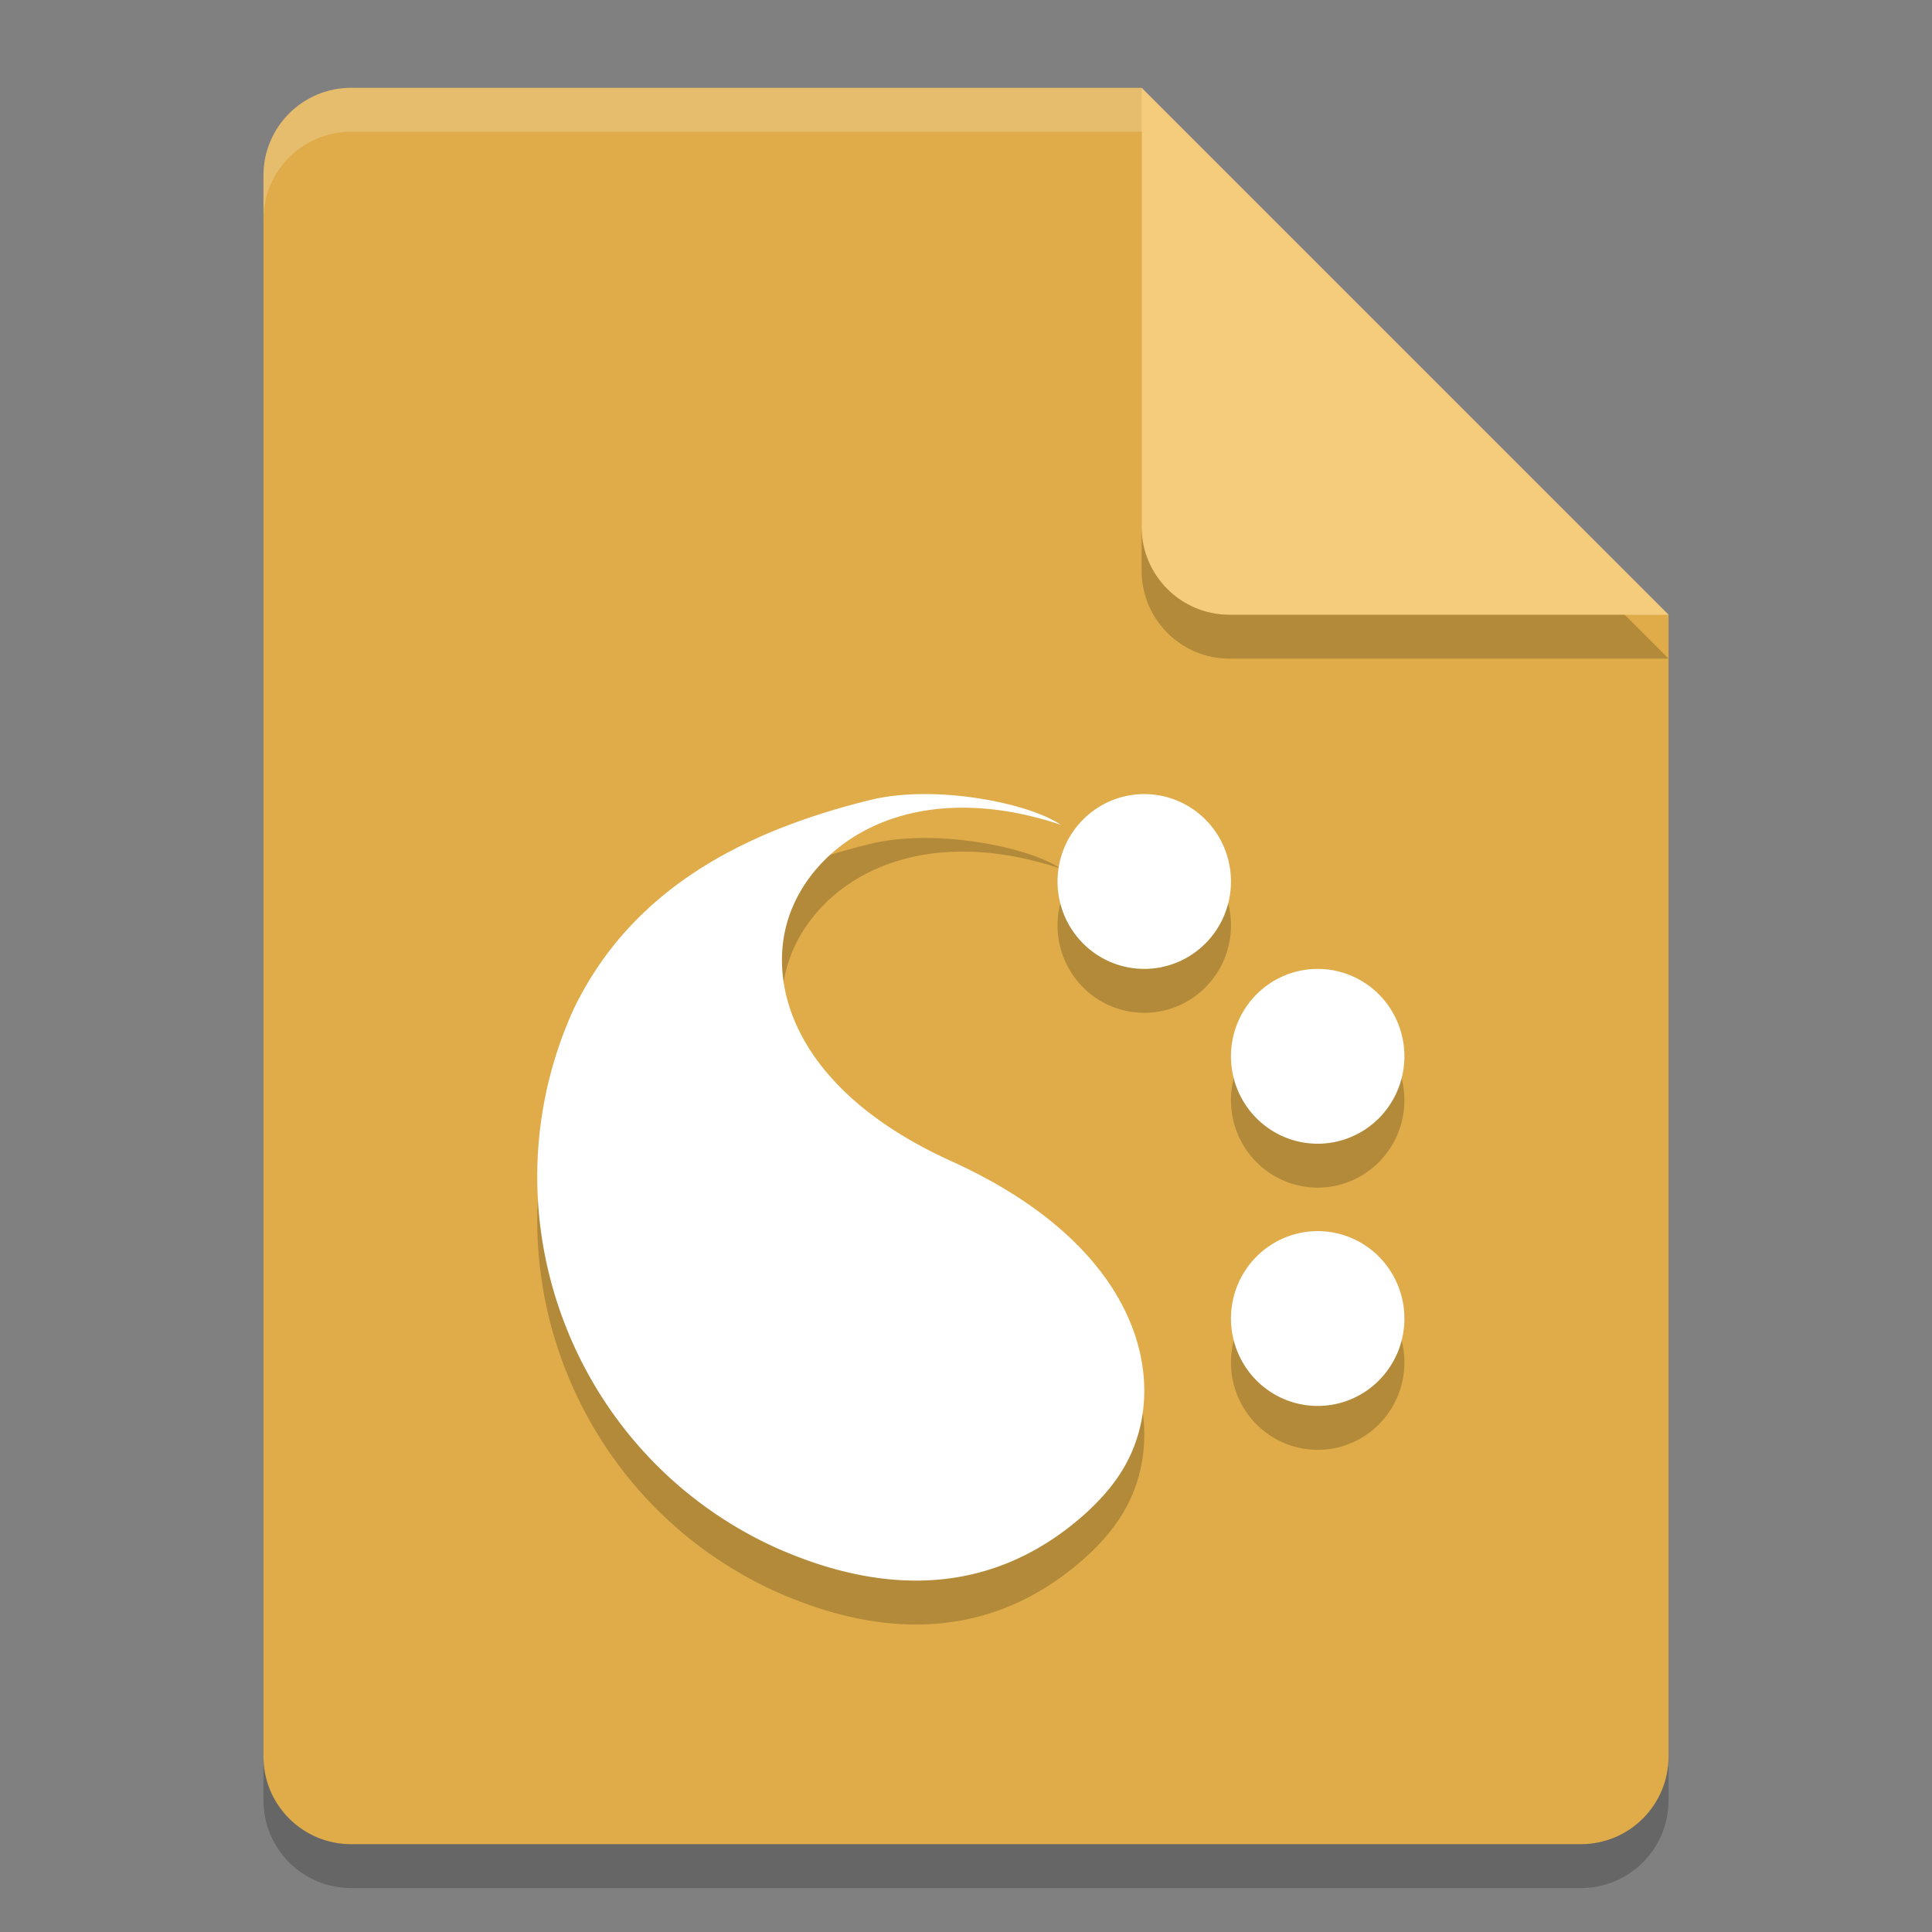 <svg xmlns="http://www.w3.org/2000/svg" width="22" height="22" version="1.1" viewBox="0 0 22 22">
 <rect x="0" y="0" width="22" height="22" fill="#808080" stroke="none"/>
 <path style="opacity:0.2" d="m 4,1.5 c -0.554,0 -1,0.446 -1,1 v 18 c 0,0.554 0.446,1 1,1 h 14 c 0.554,0 1,-0.446 1,-1 V 7.5 L 13.5,7 13,1.5 Z"/>
 <path style="fill:#dfac49" d="M 4,1 C 3.446,1 3,1.446 3,2 v 18 c 0,0.554 0.446,1 1,1 h 14 c 0.554,0 1,-0.446 1,-1 V 7 L 13.5,6.5 13,1 Z"/>
 <path style="opacity:0.2;fill:#ffffff" d="M 4,1 C 3.446,1 3,1.446 3,2 v 0.5 c 0,-0.554 0.446,-1 1,-1 h 9 L 18.5,7 H 19 L 13,1 Z"/>
 <path style="opacity:0.2" d="m 13,1.5 v 5 c 0,0.552 0.448,1 1,1 h 5 z"/>
 <path style="fill:#f5cc7c" d="m 13,1 v 5 c 0,0.552 0.448,1 1,1 h 5 z"/>
 <g style="opacity:0.2" transform="matrix(-0.031,0,0,-0.031,15.383,18.541)">
  <g>
   <g>
    <path d="m 11.436,10 c -0.208,0.002 -0.411,0.023 -0.59,0.066 -1.358,0.332 -2.731,0.959 -3.428,2.398 -1.068,2.338 -0.018,5.101 2.338,6.16 1.303,0.574 2.535,0.52 3.559,-0.387 0.302,-0.272 0.547,-0.583 0.645,-1.031 0.194,-0.891 -0.277,-2.149 -2.184,-3.006 -1.794,-0.807 -2.134,-2.002 -1.879,-2.781 0.257,-0.785 1.205,-1.493 2.676,-1.193 0.157,0.033 0.312,0.074 0.465,0.125 C 12.743,10.155 12.06,9.994 11.436,10 Z M 14,10 a 1,1 0 0 0 -1,1 1,1 0 0 0 1,1 1,1 0 0 0 1,-1 1,1 0 0 0 -1,-1 z m 2,2 a 1,1 0 0 0 -1,1 1,1 0 0 0 1,1 1,1 0 0 0 1,-1 1,1 0 0 0 -1,-1 z m 0,3 a 1,1 0 0 0 -1,1 1,1 0 0 0 1,1 1,1 0 0 0 1,-1 1,1 0 0 0 -1,-1 z" transform="matrix(-31.853,0,0,-32.107,521.851,611.347)"/>
   </g>
  </g>
 </g>
 <g style="fill:#ffffff" transform="matrix(-0.031,0,0,-0.031,15.383,18.041)">
  <g>
   <g>
    <path style="fill:#ffffff" d="m 11.436,10 c -0.208,0.002 -0.411,0.023 -0.59,0.066 -1.358,0.332 -2.731,0.959 -3.428,2.398 -1.068,2.338 -0.018,5.101 2.338,6.16 1.303,0.574 2.535,0.52 3.559,-0.387 0.302,-0.272 0.547,-0.583 0.645,-1.031 0.194,-0.891 -0.277,-2.149 -2.184,-3.006 -1.794,-0.807 -2.134,-2.002 -1.879,-2.781 0.257,-0.785 1.205,-1.493 2.676,-1.193 0.157,0.033 0.312,0.074 0.465,0.125 C 12.743,10.155 12.06,9.994 11.436,10 Z M 14,10 a 1,1 0 0 0 -1,1 1,1 0 0 0 1,1 1,1 0 0 0 1,-1 1,1 0 0 0 -1,-1 z m 2,2 a 1,1 0 0 0 -1,1 1,1 0 0 0 1,1 1,1 0 0 0 1,-1 1,1 0 0 0 -1,-1 z m 0,3 a 1,1 0 0 0 -1,1 1,1 0 0 0 1,1 1,1 0 0 0 1,-1 1,1 0 0 0 -1,-1 z" transform="matrix(-31.853,0,0,-32.107,521.851,611.347)"/>
   </g>
  </g>
 </g>
</svg>
